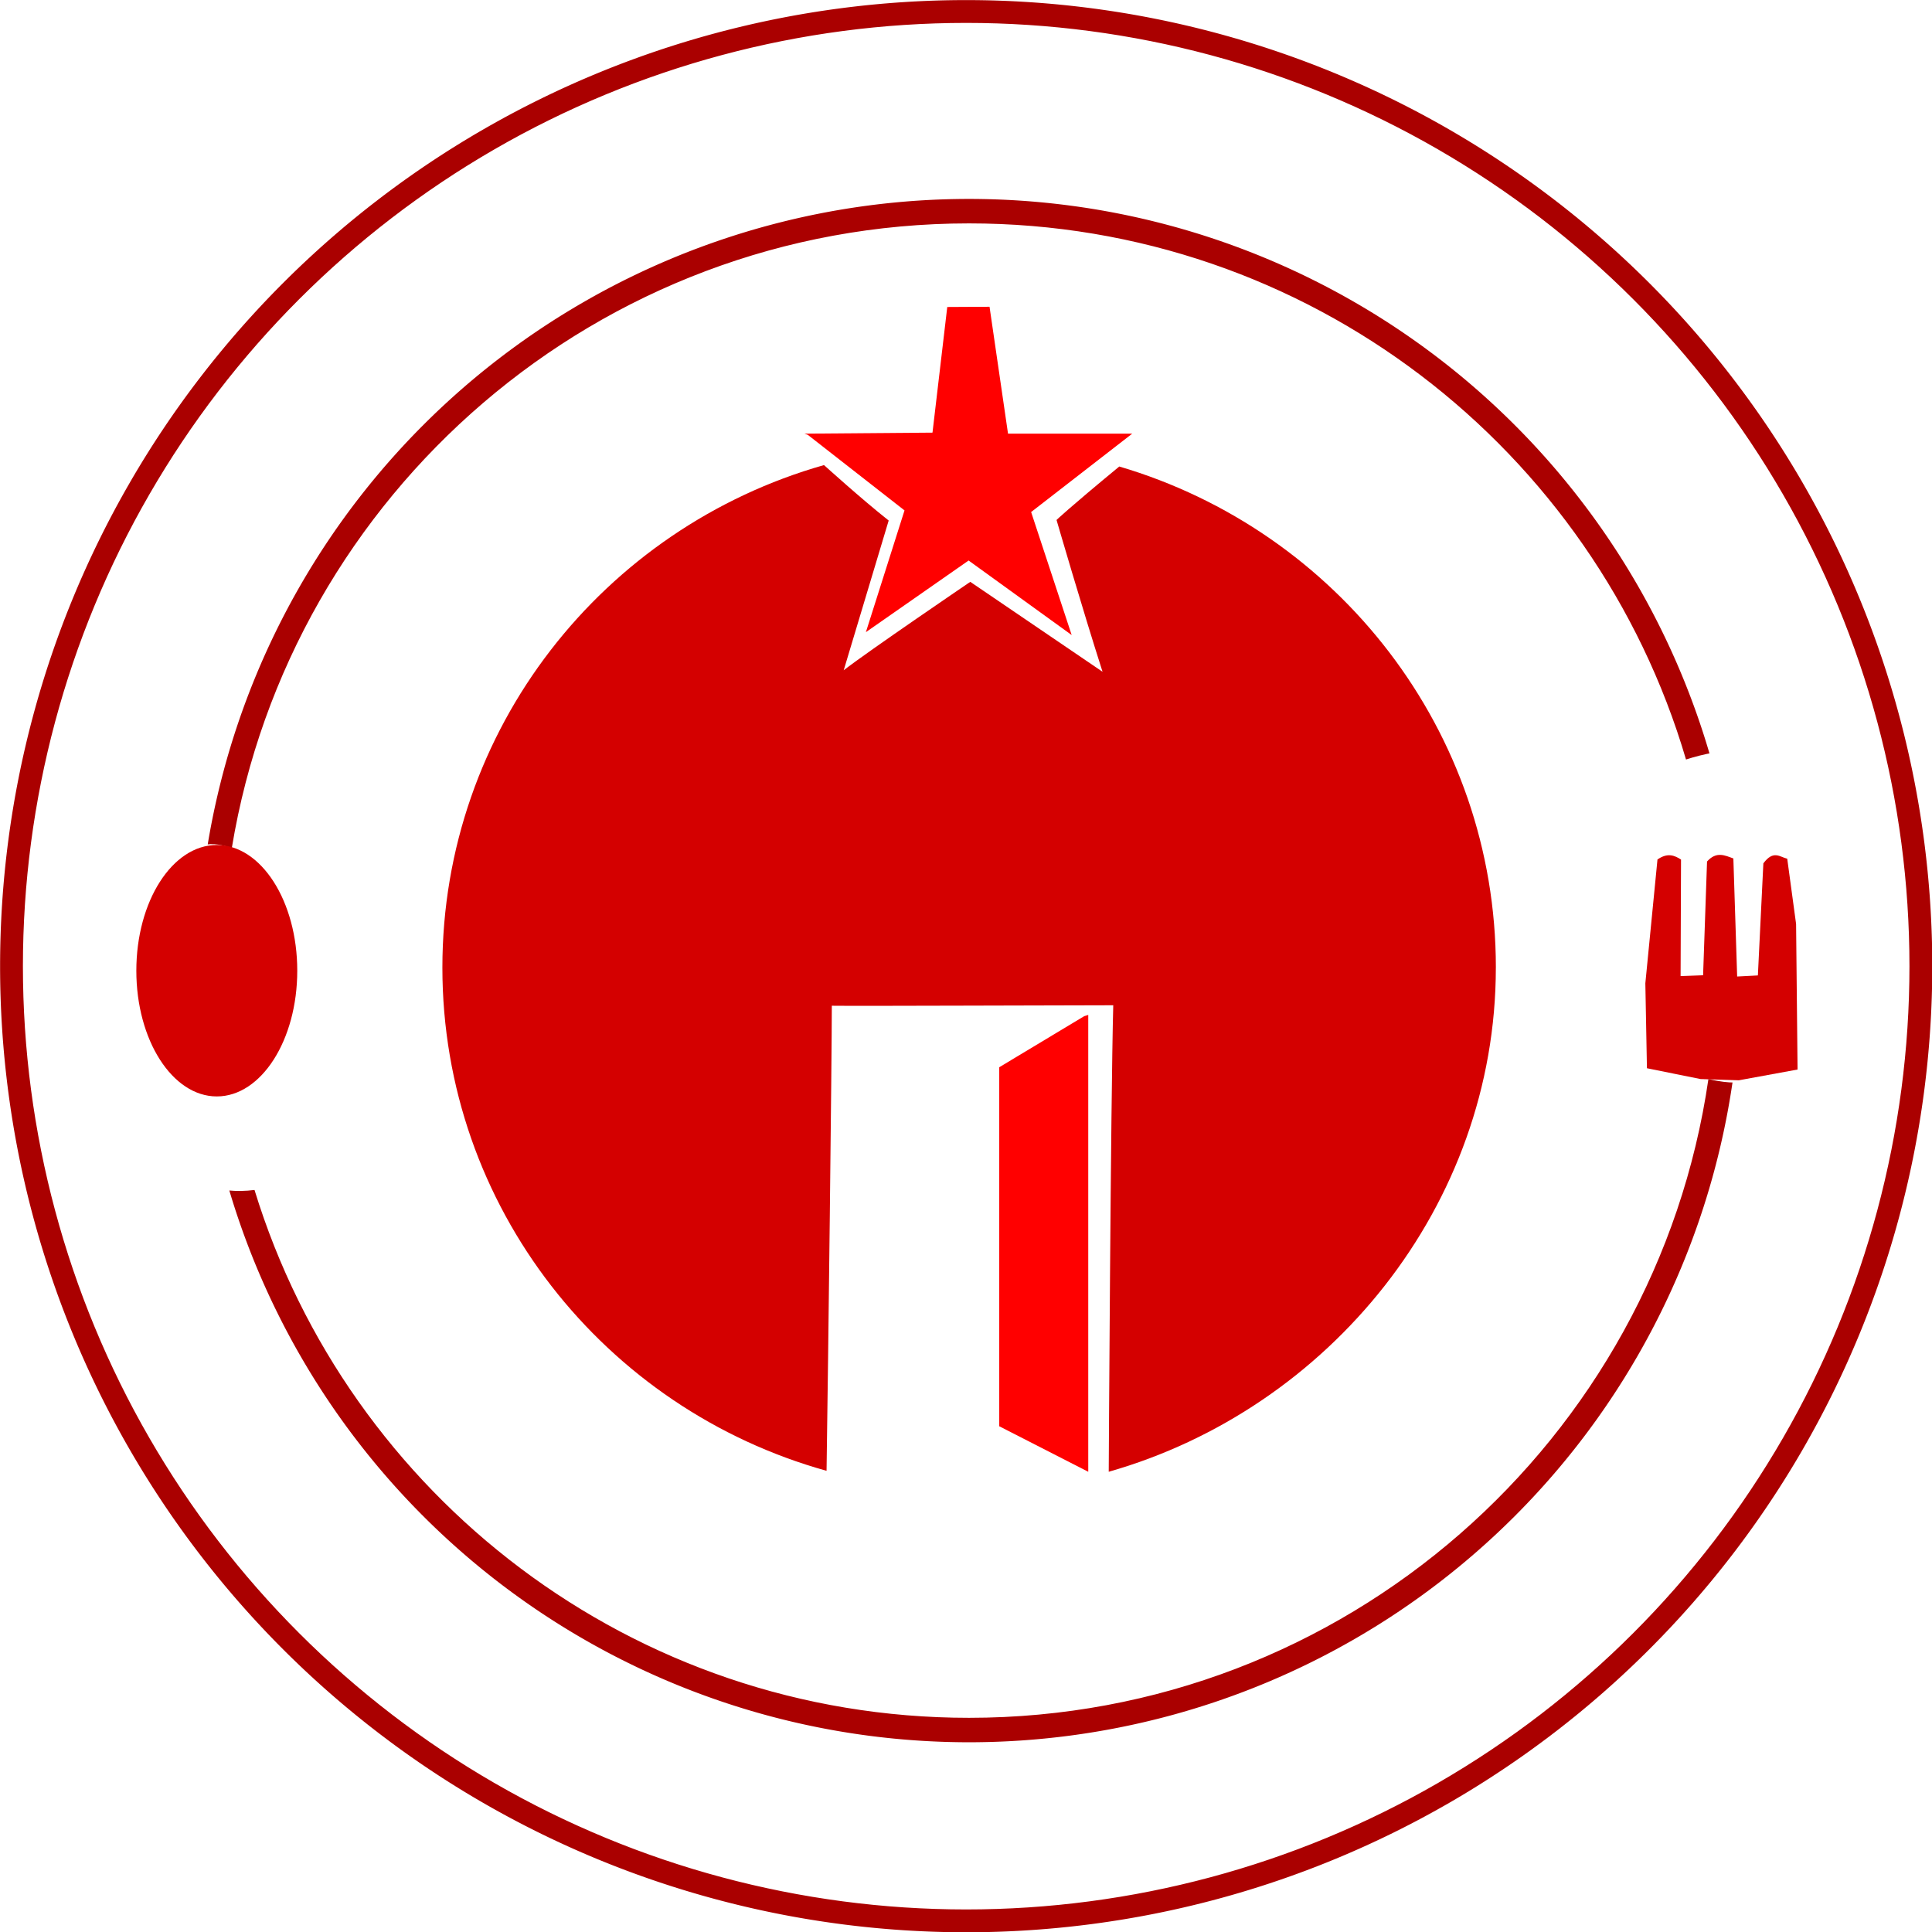 <?xml version="1.0" encoding="UTF-8" standalone="no"?>
<svg
   xmlns:dc="http://purl.org/dc/elements/1.1/"
   xmlns:cc="http://creativecommons.org/ns#"
   xmlns:rdf="http://www.w3.org/1999/02/22-rdf-syntax-ns#"
   xmlns:svg="http://www.w3.org/2000/svg"
   xmlns="http://www.w3.org/2000/svg"
   xmlns:sodipodi="http://sodipodi.sourceforge.net/DTD/sodipodi-0.dtd"
   xmlns:inkscape="http://www.inkscape.org/namespaces/inkscape"
   width="190mm"
   height="190mm"
   viewBox="0 0 190 190"
   version="1.1"
   id="svg913"
   inkscape:version="1.0.2 (e86c870879, 2021-01-15)"
   sodipodi:docname="veg-vetor.svg">
  <defs
     id="defs907">
    <clipPath
       clipPathUnits="userSpaceOnUse"
       id="clipPath1259">
      <ellipse
         style="display:none;opacity:0.588;fill:#00ff00;fill-opacity:1;stroke:none;stroke-width:0.93;stroke-miterlimit:4;stroke-dasharray:none"
         id="ellipse1261"
         cx="91.92"
         cy="88.141"
         rx="45.473"
         ry="45.473"
         d="m 137.393,88.141 a 45.473,45.473 0 0 1 -45.473,45.473 45.473,45.473 0 0 1 -45.473,-45.473 45.473,45.473 0 0 1 45.473,-45.473 45.473,45.473 0 0 1 45.473,45.473 z" />
      <path
         id="lpe_path-effect1263"
         style="opacity:0.588;fill:#00ff00;fill-opacity:1;stroke:none;stroke-width:0.93;stroke-miterlimit:4;stroke-dasharray:none"
         class="powerclip"
         d="M 40.347,36.568 H 143.493 V 139.714 H 40.347 Z M 137.393,88.141 a 45.473,45.473 0 0 0 -45.473,-45.473 45.473,45.473 0 0 0 -45.473,45.473 45.473,45.473 0 0 0 45.473,45.473 45.473,45.473 0 0 0 45.473,-45.473 z" />
    </clipPath>
    <inkscape:path-effect
       effect="powerclip"
       id="path-effect1263"
       is_visible="true"
       lpeversion="1"
       inverse="true"
       flatten="false"
       hide_clip="false"
       message="Use fill-rule evenodd on &lt;b&gt;fill and stroke&lt;/b&gt; dialog if no flatten result after convert clip to paths." />
    <clipPath
       clipPathUnits="userSpaceOnUse"
       id="clipPath41">
      <path
         id="path43"
         style="display:none;opacity:0.588;fill:#00ff00;fill-opacity:1;stroke:none;stroke-width:0.737;stroke-miterlimit:4;stroke-dasharray:none"
         d="m 129.583,86.081 c 0,1.459 -0.225,6.122 -0.393,7.536 -0.037,0.307 -1.489,-0.034 -1.489,-0.034 -2.533,17.416 -17.527,30.792 -35.645,30.792 -16.214,0 -29.927,-10.713 -34.444,-25.447 -1.715,0.226 -3.637,-0.323 -3.899,-1.892 -1.836,0.387 -0.782,-3.428 -0.782,-3.428 0,0 -0.255,-9.518 -0.255,-9.821 2.158,-1.876 2.972,-1.606 3.842,-1.344 2.82,-17.082 17.658,-30.111 35.539,-30.111 16.36,-2e-6 30.173,10.906 34.564,25.845 0,0 1.987,-0.657 2.103,-0.193 0.916,0.997 0.859,5.063 0.859,8.097 z"
         sodipodi:nodetypes="sssscccccsscss" />
      <path
         id="lpe_path-effect45"
         style="opacity:0.588;fill:#00ff00;fill-opacity:1;stroke:none;stroke-width:0.737;stroke-miterlimit:4;stroke-dasharray:none"
         class="powerclip"
         d="M 49.857,46.154 H 134.256 V 130.554 H 49.857 Z m 79.726,39.928 v 5e-6 c 0,-3.034 0.057,-7.1 -0.859,-8.097 -0.116,-0.464 -2.103,0.193 -2.103,0.193 -4.391,-14.939 -18.204,-25.845 -34.564,-25.845 -17.881,3e-6 -32.719,13.029 -35.539,30.111 -0.87,-0.262 -1.684,-0.533 -3.842,1.344 0,0.303 0.255,9.821 0.255,9.821 0,0 -1.054,3.815 0.782,3.428 0.262,1.569 2.185,2.117 3.899,1.892 4.518,14.734 18.23,25.447 34.444,25.447 18.118,0 33.112,-13.376 35.645,-30.792 0,0 1.452,0.341 1.489,0.034 0.169,-1.413 0.393,-6.077 0.393,-7.536 z" />
    </clipPath>
    <inkscape:path-effect
       effect="powerclip"
       id="path-effect45"
       is_visible="true"
       lpeversion="1"
       inverse="true"
       flatten="false"
       hide_clip="false"
       message="Use fill-rule evenodd on &lt;b&gt;fill and stroke&lt;/b&gt; dialog if no flatten result after convert clip to paths." />
  </defs>
  <sodipodi:namedview
     id="base"
     pagecolor="#ffffff"
     bordercolor="#666666"
     borderopacity="1.0"
     inkscape:pageopacity="0.0"
     inkscape:pageshadow="2"
     inkscape:zoom="0.35"
     inkscape:cx="367.27843"
     inkscape:cy="550.01589"
     inkscape:document-units="mm"
     inkscape:current-layer="layer1"
     inkscape:document-rotation="0"
     showgrid="false"
     inkscape:window-width="1546"
     inkscape:window-height="836"
     inkscape:window-x="54"
     inkscape:window-y="27"
     inkscape:window-maximized="1" />
  <g
     inkscape:label="Layer 1"
     inkscape:groupmode="layer"
     id="layer1"
     transform="translate(-8.658,-2.642)">
    <g
       id="g879"
       transform="matrix(2.04,0,0,2.04,-83.841,-82.148)">
      <path
         style="opacity:1;fill:#aa0000;fill-opacity:1;stroke:none;stroke-width:0.953;stroke-miterlimit:4;stroke-dasharray:none"
         id="path416"
         clip-path="url(#clipPath1259)"
         inkscape:path-effect="#path-effect1263"
         sodipodi:type="arc"
         sodipodi:cx="91.919899"
         sodipodi:cy="88.140633"
         sodipodi:rx="46.573002"
         sodipodi:ry="46.573067"
         d="M 138.493,88.141 A 46.573,46.573 0 0 1 91.92,134.714 46.573,46.573 0 0 1 45.347,88.141 46.573,46.573 0 0 1 91.92,41.568 46.573,46.573 0 0 1 138.493,88.141 Z" />
      <path
         style="fill:#d40000;stroke:none;stroke-width:0.265px;stroke-linecap:butt;stroke-linejoin:miter;stroke-opacity:1"
         d="m 125.246,82.995 -0.585,5.971 0.077,4.095 2.58,0.521 0.485,0.016 1.365,0.044 2.831,-0.519 -0.071,-7.017 -0.427,-3.146 c -0.356,-0.083 -0.666,-0.433 -1.151,0.225 l -0.264,5.402 -0.999,0.052 -0.183,-5.691 c -0.41,-0.149 -0.817,-0.357 -1.269,0.146 l -0.19,5.485 -1.085,0.04 0.021,-5.618 c -0.314,-0.202 -0.648,-0.341 -1.133,-0.005 z"
         id="path67"
         sodipodi:nodetypes="ccccccccccccccccccc" />
      <path
         style="opacity:1;fill:#aa0000;fill-opacity:1;stroke:none;stroke-width:0.761;stroke-miterlimit:4;stroke-dasharray:none"
         id="ellipse1243"
         clip-path="url(#clipPath41)"
         inkscape:path-effect="#path-effect45"
         sodipodi:type="arc"
         sodipodi:cx="92.056526"
         sodipodi:cy="88.35363"
         sodipodi:rx="37.199947"
         sodipodi:ry="37.200001"
         d="m 129.256,88.354 a 37.2,37.2 0 0 1 -37.2,37.2 37.2,37.2 0 0 1 -37.2,-37.2 37.2,37.2 0 0 1 37.2,-37.2 37.2,37.2 0 0 1 37.2,37.2 z" />
      <ellipse
         style="fill:#d40000;stroke:none;stroke-width:0.303"
         id="path69"
         cx="55.794"
         cy="88.359"
         rx="3.879"
         ry="6.061" />
      <path
         style="fill:#ff0000;stroke:none;stroke-width:0.265px;stroke-linecap:butt;stroke-linejoin:miter;stroke-opacity:1"
         d="m 84.124,62.469 6.172,-0.049 0.712,-6.057 2.038,-0.011 0.891,6.117 h 5.988 l -4.874,3.779 1.955,5.93 -4.969,-3.593 -4.952,3.454 1.862,-5.869 -4.663,-3.644 z"
         id="path63"
         sodipodi:nodetypes="ccccccccccccc" />
      <path
         id="path34"
         style="fill:#d40000;stroke:none;stroke-width:0.392"
         d="m 117.454,88.208 c 0,11.497 -8.054,21.283 -18.662,24.306 0,0 0.093,-17.778 0.218,-22.489 -2.568,0 -12.205,0.042 -13.567,0.023 0,2.383 -0.176,17.312 -0.254,22.42 -10.685,-2.973 -18.52,-12.709 -18.52,-24.259 0,-11.506 7.775,-21.211 18.397,-24.225 0,0 1.827,1.654 3.118,2.673 -0.687,2.293 -2.168,7.218 -2.168,7.218 1.156,-0.901 6.102,-4.262 6.102,-4.262 l 6.376,4.335 c -0.978,-3.051 -2.218,-7.318 -2.218,-7.318 0,0 0.527,-0.516 3.024,-2.577 10.498,3.092 18.155,12.736 18.155,24.155 z"
         sodipodi:nodetypes="sscccsscsccccss" />
      <path
         style="fill:#ff0000;stroke:none;stroke-width:0.265px;stroke-linecap:butt;stroke-linejoin:miter;stroke-opacity:1"
         d="m 97.607,90.552 -4.093,2.461 v 17.307 l 4.291,2.195 V 90.491 Z"
         id="path59" />
    </g>
  </g>
</svg>

